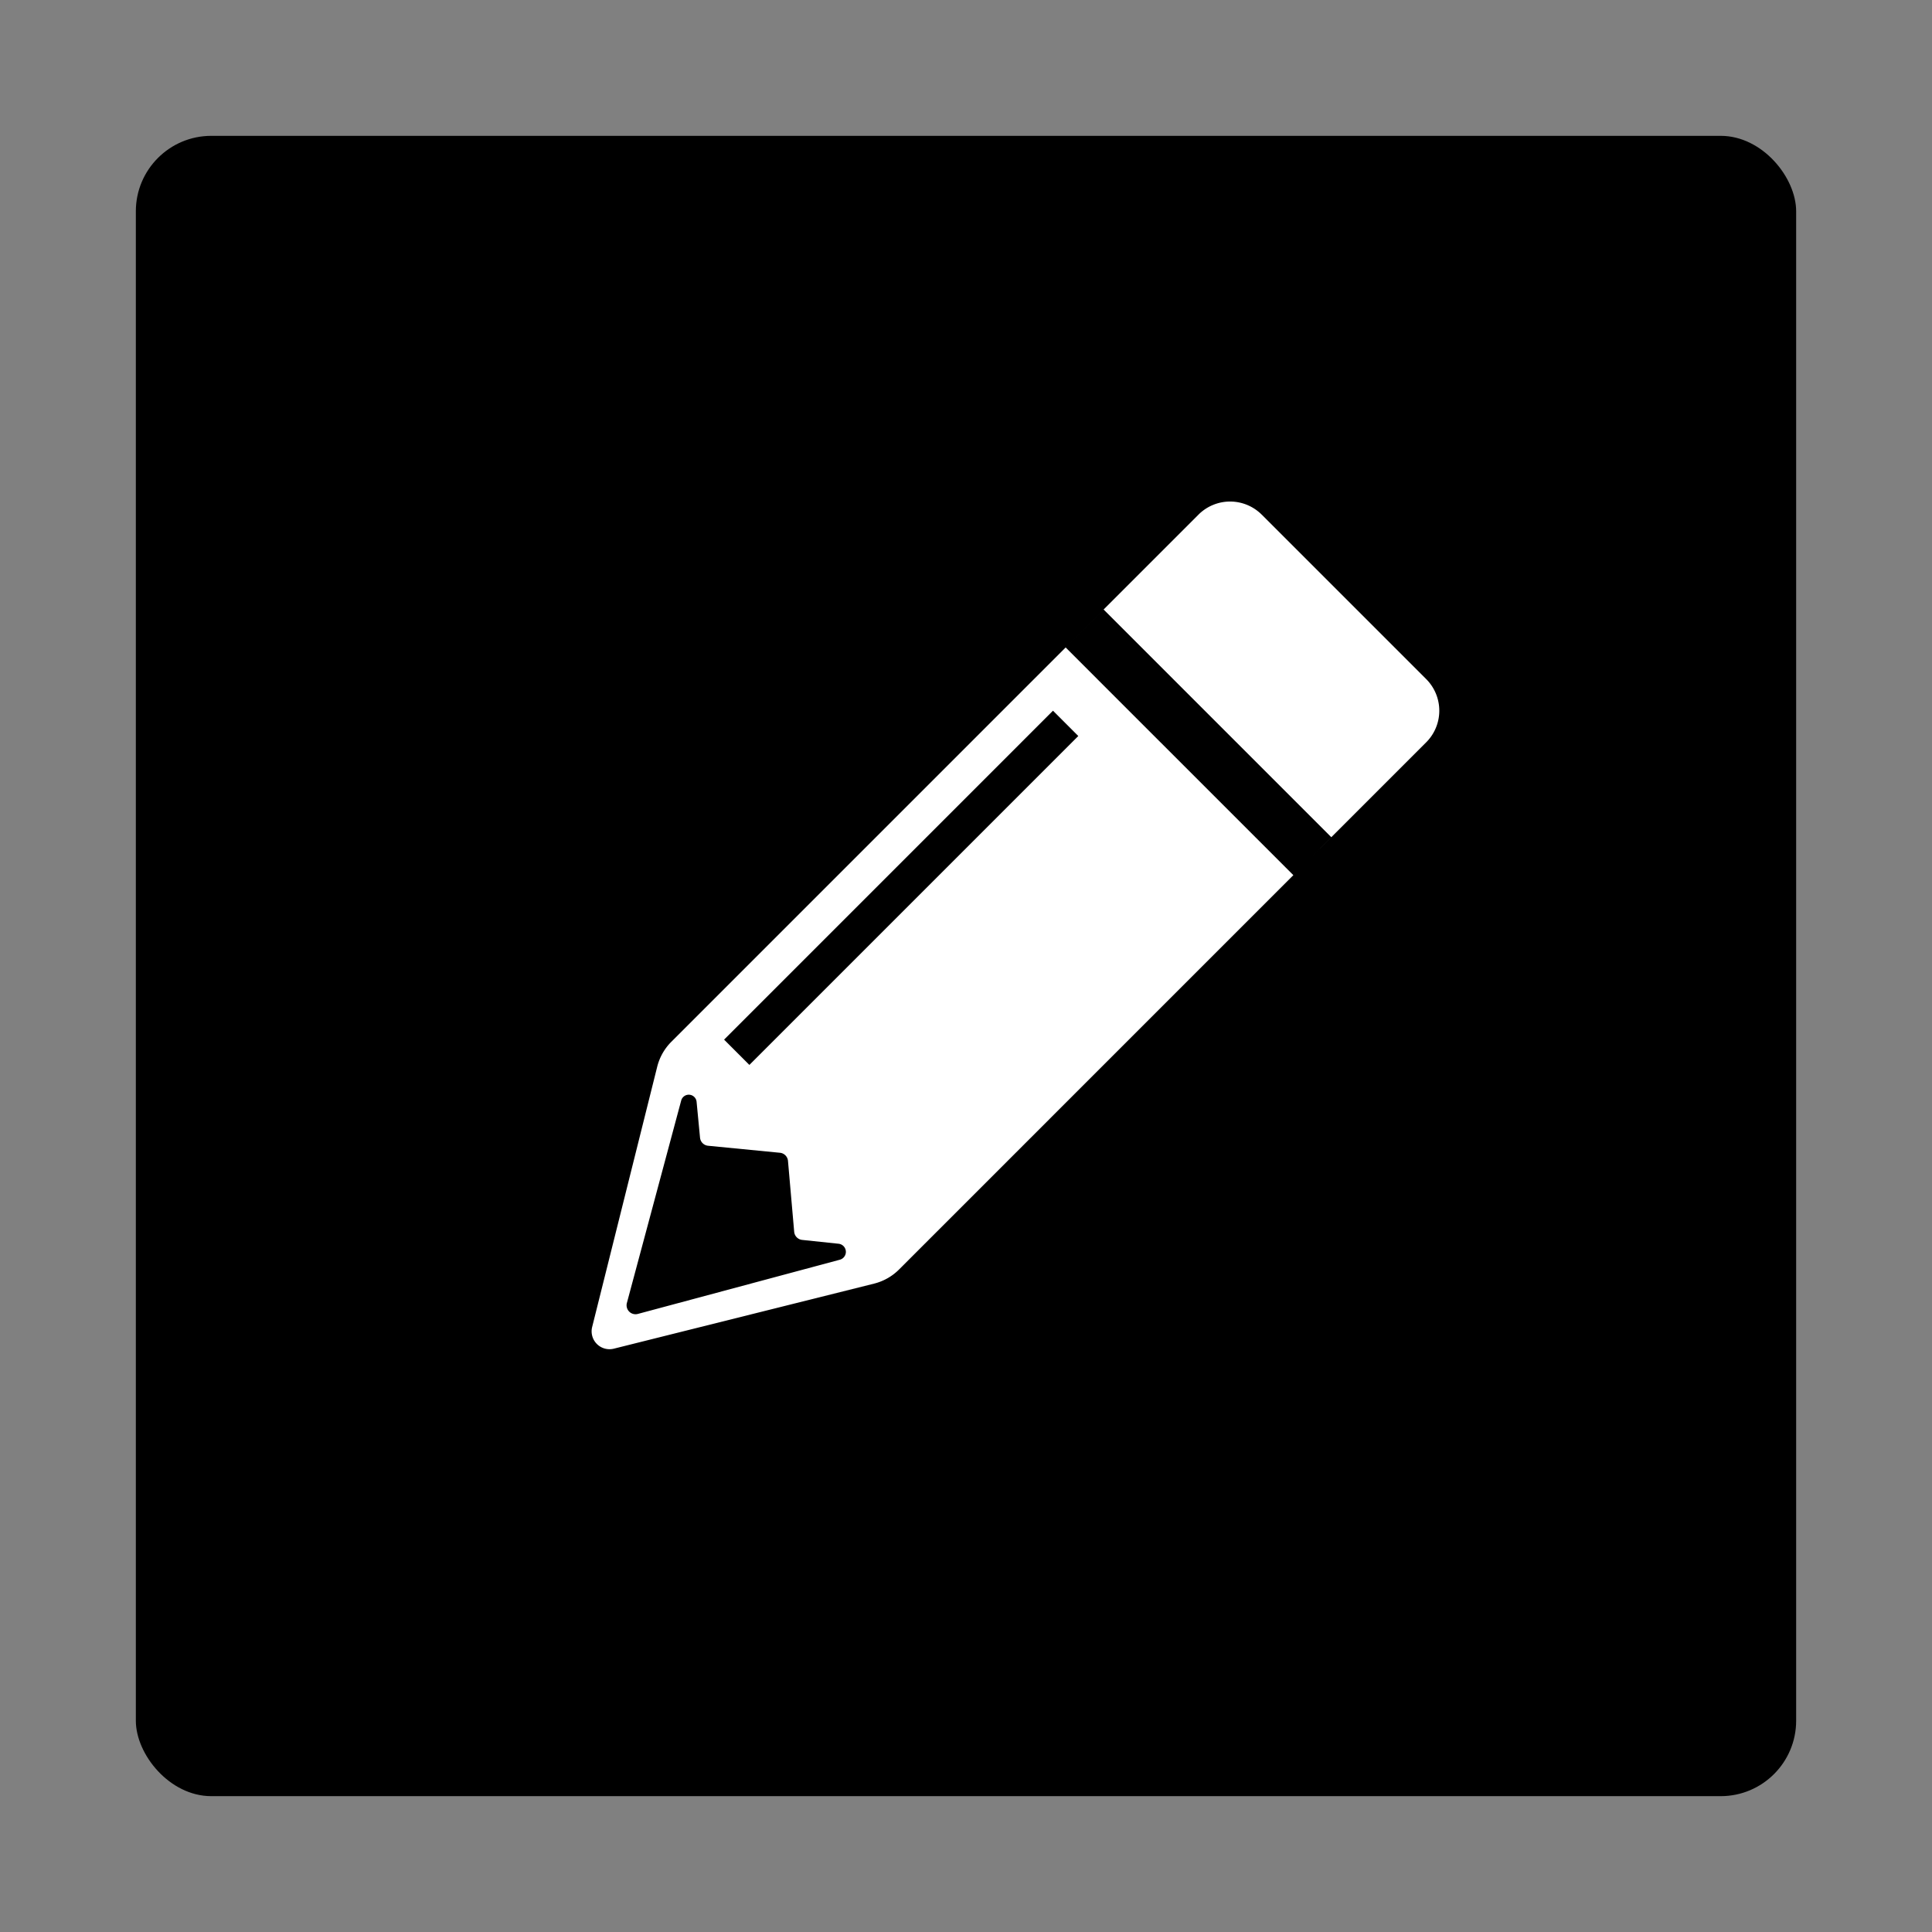 <svg width="128" height="128" xmlns="http://www.w3.org/2000/svg"><rect width="100%" height="100%" fill="#808080" stroke="none"/><g fill="none" fill-rule="evenodd"><rect fill="#000" x="9" y="9" width="110" height="110" rx="5"/><path d="M83.593 34.095l10.896 10.896a2.963 2.963 0 0 1 0 4.19L59.564 84.107a3.556 3.556 0 0 1-1.652.936l-17.243 4.31a1.185 1.185 0 0 1-1.437-1.437l4.31-17.243c.157-.626.48-1.197.936-1.652l34.924-34.925a2.963 2.963 0 0 1 4.19 0zm-13.83 12.991L47.973 68.878l1.676 1.676L71.44 48.763l-1.676-1.677zm3.353-6.705l-2.514 2.515 15.086 15.086 2.515-2.514L73.116 40.38zM46.151 72.998a.52.52 0 0 0-1.02-.085l-3.598 13.412a.593.593 0 0 0 .726.726l13.378-3.59a.54.54 0 0 0-.083-1.06l-2.41-.254a.593.593 0 0 1-.527-.538l-.411-4.697a.593.593 0 0 0-.533-.538l-4.761-.465a.593.593 0 0 1-.533-.533l-.228-2.378z" fill="#FFF"/></g></svg>